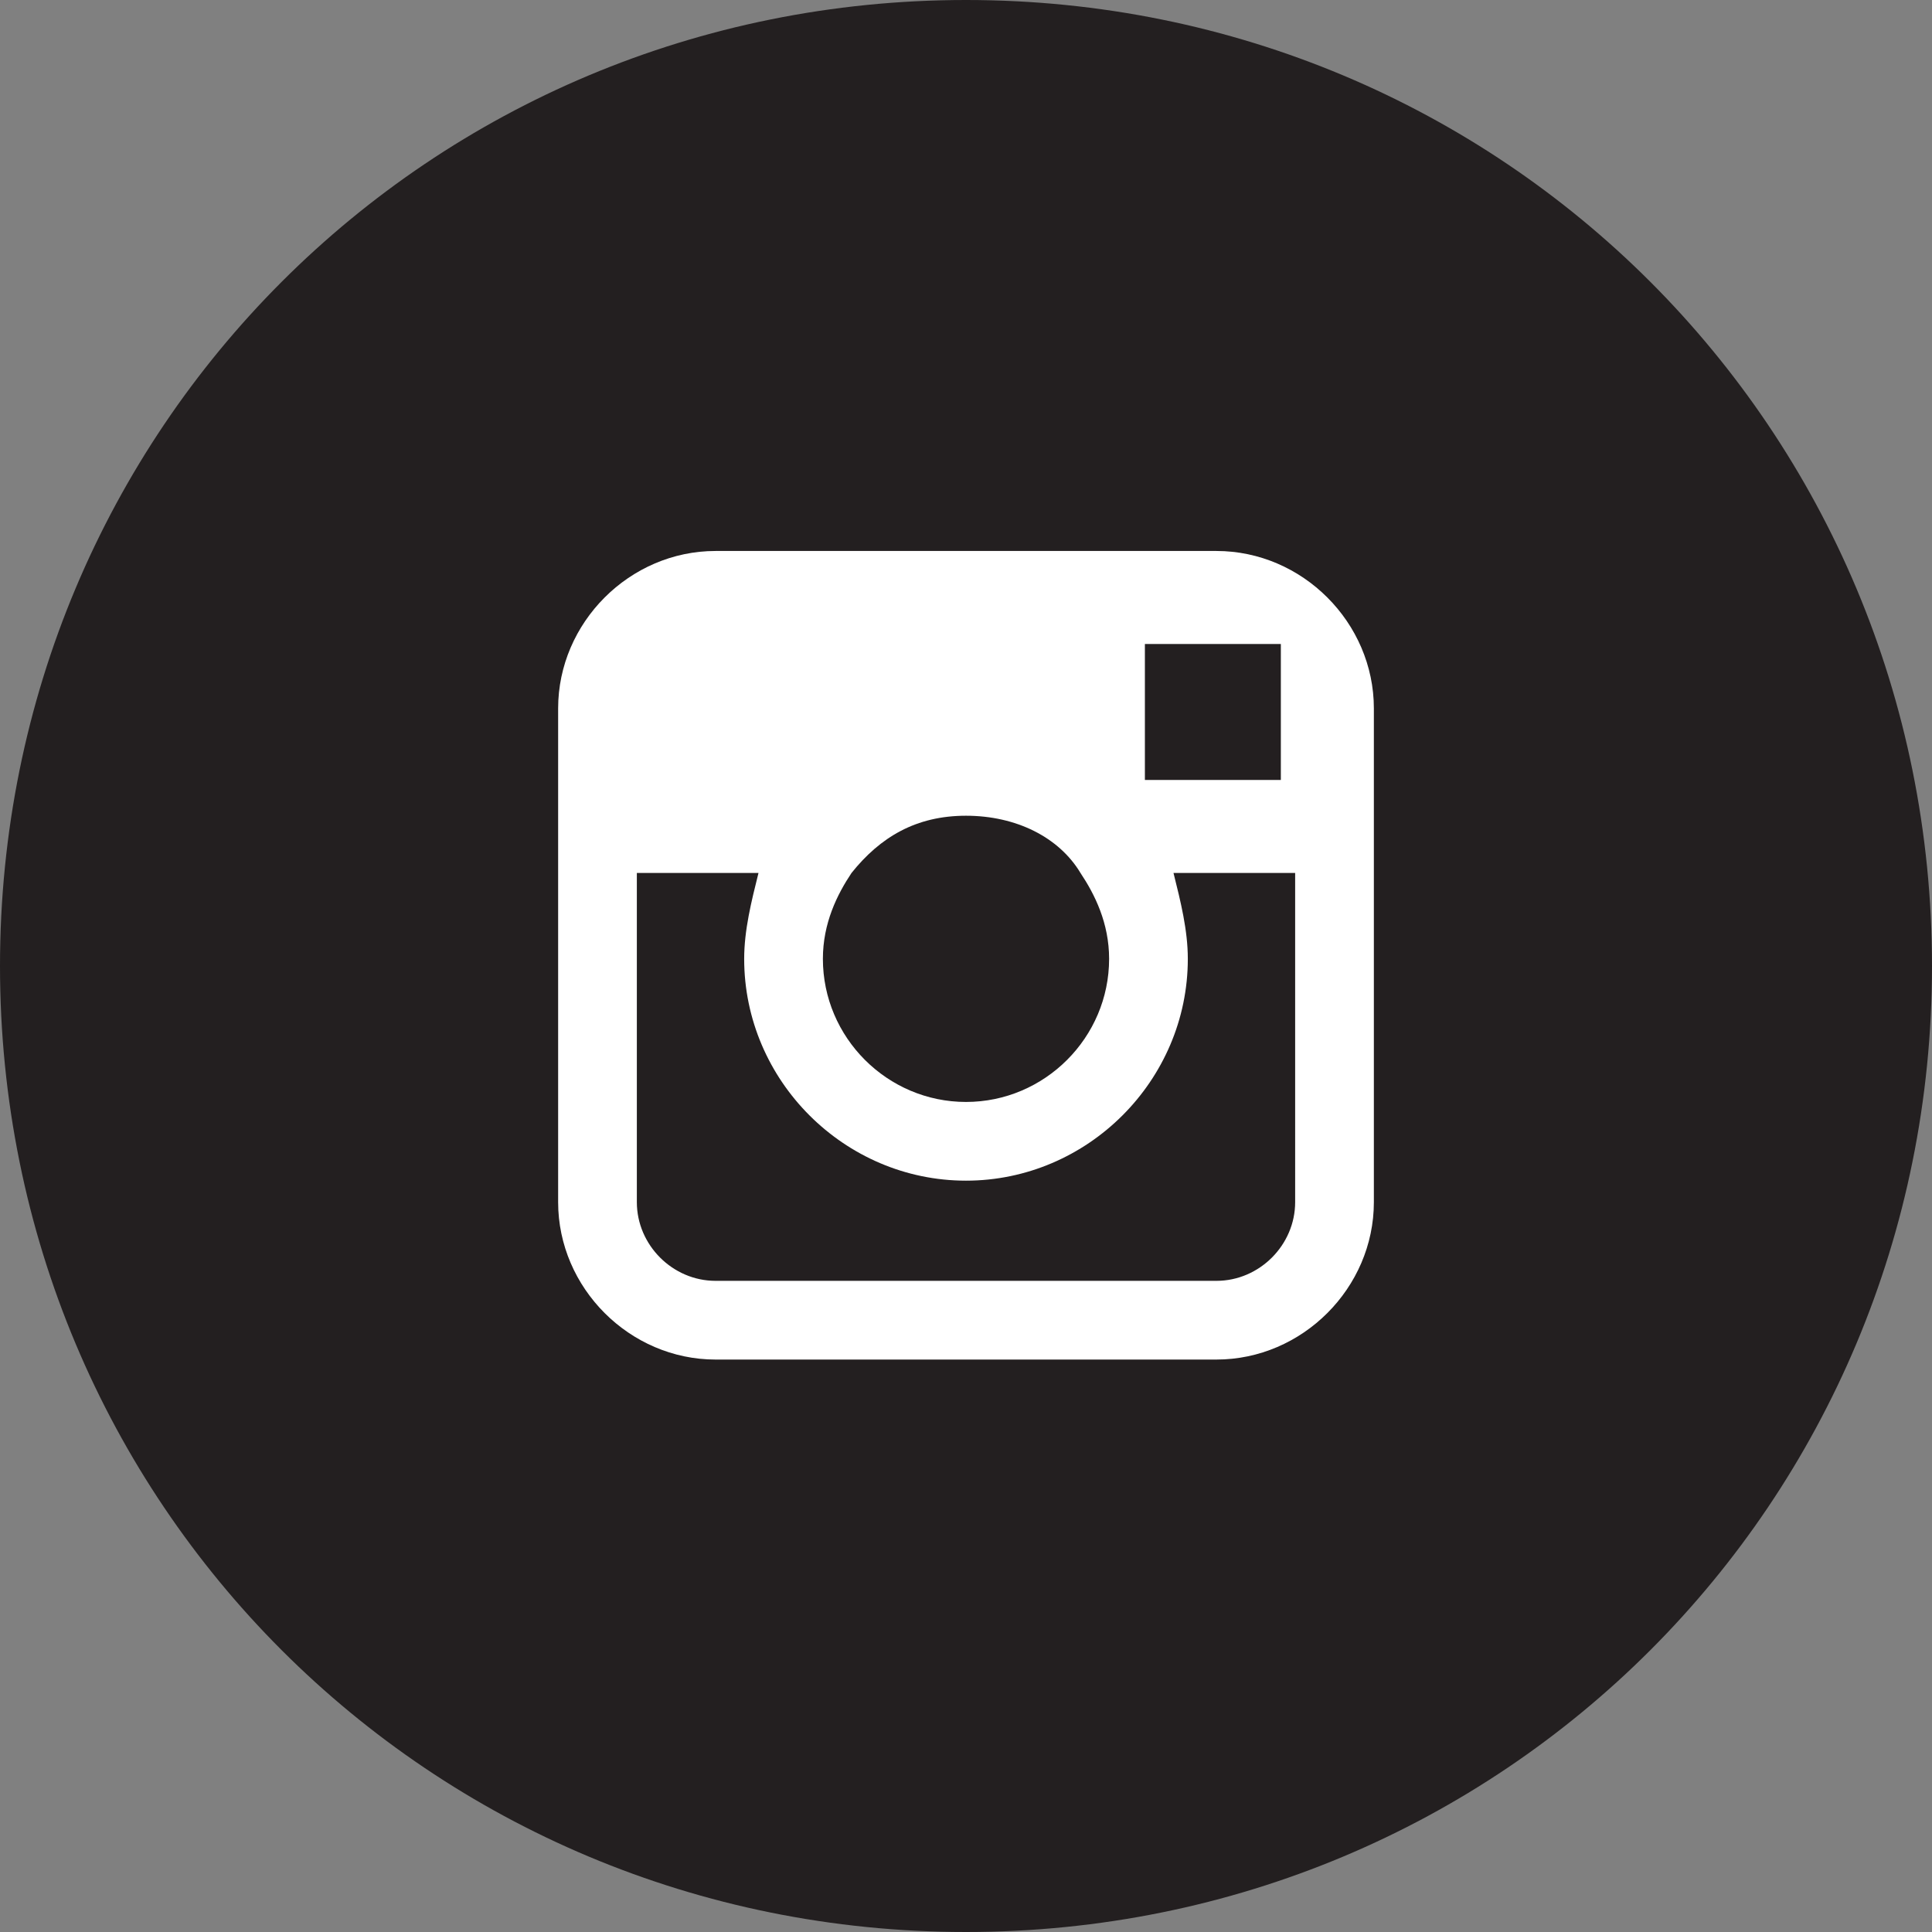 <?xml version="1.0" encoding="utf-8"?>
<!-- Generator: Adobe Illustrator 17.1.0, SVG Export Plug-In . SVG Version: 6.00 Build 0)  -->
<!DOCTYPE svg PUBLIC "-//W3C//DTD SVG 1.1//EN" "http://www.w3.org/Graphics/SVG/1.1/DTD/svg11.dtd">
<svg version="1.1" id="Layer_1" xmlns="http://www.w3.org/2000/svg" xmlns:xlink="http://www.w3.org/1999/xlink" x="0px" y="0px"
	 viewBox="0 0 27 27" enable-background="new 0 0 27 27" xml:space="preserve">
<rect x="0" y="0" width="27" height="27" fill="#808080" stroke="none"/>
<g>
	<defs>
		<rect id="SVGID_1_" width="27" height="27"/>
	</defs>
	<clipPath id="SVGID_2_">
		<use xlink:href="#SVGID_1_"  overflow="visible"/>
	</clipPath>
	<path clip-path="url(#SVGID_2_)" fill="#231F20" d="M0,13.5C0,21,6,27,13.5,27S27,21,27,13.5S21,0,13.5,0S0,6,0,13.5"/>
	<path clip-path="url(#SVGID_2_)" fill="#FFFFFF" d="M18.1,16.8c0,0.6-0.5,1.1-1.1,1.1H10c-0.6,0-1.1-0.5-1.1-1.1v-4.6h1.7
		c-0.1,0.4-0.2,0.8-0.2,1.2c0,1.7,1.4,3.1,3.1,3.1c1.7,0,3.1-1.4,3.1-3.1c0-0.4-0.1-0.8-0.2-1.2h1.7V16.8z M11.9,12.2
		c0.4-0.5,0.9-0.8,1.6-0.8c0.7,0,1.3,0.3,1.6,0.8c0.2,0.3,0.4,0.7,0.4,1.2c0,1.1-0.9,2-2,2s-2-0.9-2-2
		C11.5,12.9,11.7,12.5,11.9,12.2 M17.6,9l0.3,0v0.2v1.7l-1.9,0l0-1.9L17.6,9z M17,7.7H10c-1.2,0-2.2,1-2.2,2.2v2.3v4.6
		c0,1.2,1,2.2,2.2,2.2H17c1.2,0,2.2-1,2.2-2.2v-4.6V9.9C19.2,8.7,18.2,7.7,17,7.7"/>
</g>
</svg>
